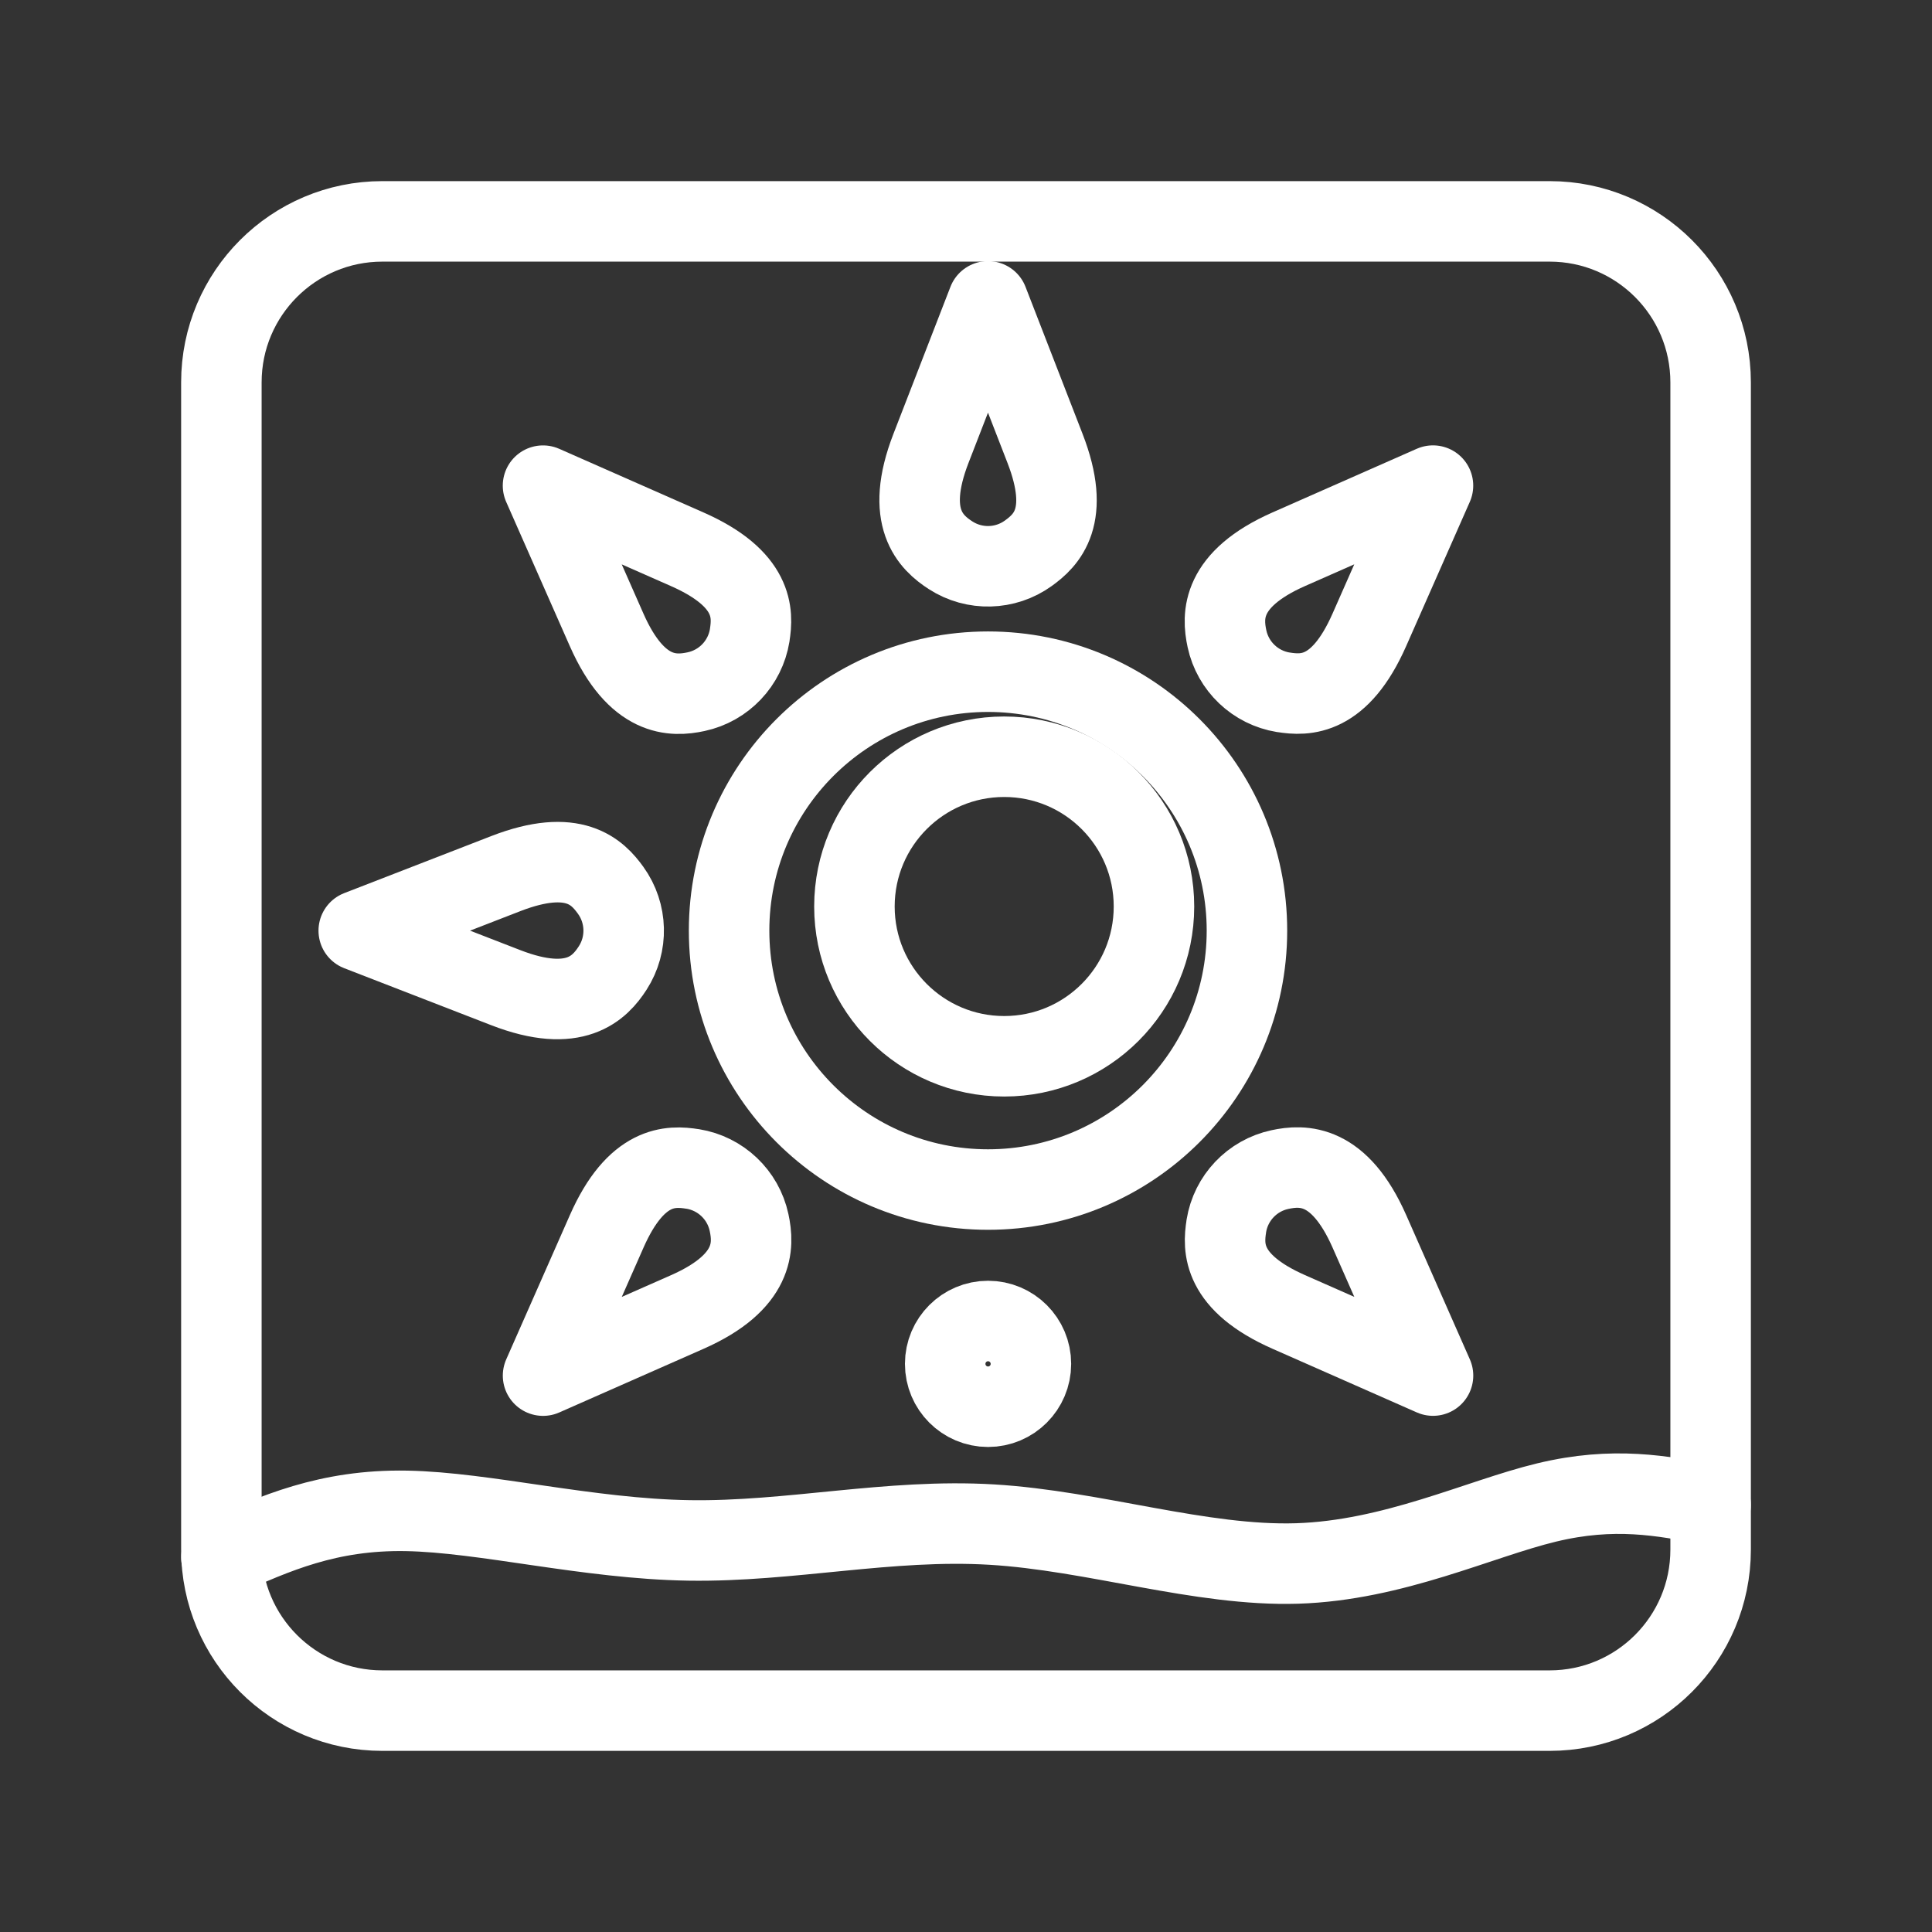<?xml version="1.0" encoding="UTF-8"?><svg id="a" xmlns="http://www.w3.org/2000/svg" viewBox="0 0 48 48"><rect x="0" y="0" width="48" height="48" fill="#333333" stroke="none"/><defs><style>.h{stroke-width:2px;fill:none;stroke:#fff;stroke-linecap:round;stroke-linejoin:round;}</style></defs><circle class="h" cx="24.547" cy="23.121" r="6.433"/><circle class="h" cx="24.949" cy="22.522" r="3.721"/><path id="b" class="h" d="M25.548,13.746c-.572.412-1.338.432-1.93.05-.489-.316-1.157-.932-.488-2.657l1.416-3.652,1.417,3.652c.658,1.696.032,2.285-.415,2.607h0Z"/><path id="c" class="h" d="M31.884,17.2c-.696-.113-1.252-.641-1.4-1.33-.123-.569-.158-1.477,1.534-2.224l3.584-1.581-1.581,3.584c-.734,1.664-1.593,1.638-2.137,1.55h0Z"/><path id="d" class="h" d="M30.468,30.458c.113-.696.641-1.252,1.33-1.4.569-.123,1.477-.158,2.224,1.534l1.581,3.584-3.584-1.581c-1.664-.734-1.638-1.593-1.55-2.137h0Z"/><path id="e" class="h" d="M15.172,22.12c.412.572.432,1.338.05,1.93-.316.489-.932,1.157-2.657.488l-3.652-1.416,3.652-1.417c1.696-.658,2.285-.032,2.607.415h0Z"/><path id="f" class="h" d="M18.626,15.784c-.113.696-.641,1.252-1.33,1.4-.569.123-1.477.158-2.224-1.534l-1.581-3.584,3.584,1.581c1.664.734,1.638,1.593,1.55,2.137h0Z"/><path id="g" class="h" d="M17.21,29.042c.696.113,1.252.641,1.4,1.33.123.569.158,1.477-1.534,2.224l-3.584,1.581,1.581-3.584c.734-1.664,1.593-1.638,2.137-1.55h0Z"/><circle class="h" cx="24.548" cy="33.885" r="1.065"/><path class="h" d="M38.5,5.5H9.5c-2.209,0-4,1.791-4,4v29c0,2.209,1.791,4,4,4h29c2.209,0,4-1.791,4-4V9.5c0-2.209-1.791-4-4-4Z"/><path class="h" d="M5.5,38.693c1.325-.595,2.65-1.19,4.595-1.156s4.511.695,7.023.734c2.512.039,4.971-.545,7.522-.393s5.196,1.041,7.587.966c2.391-.075,4.528-1.112,6.198-1.515,1.67-.403,2.872-.171,4.075.06"/></svg>
